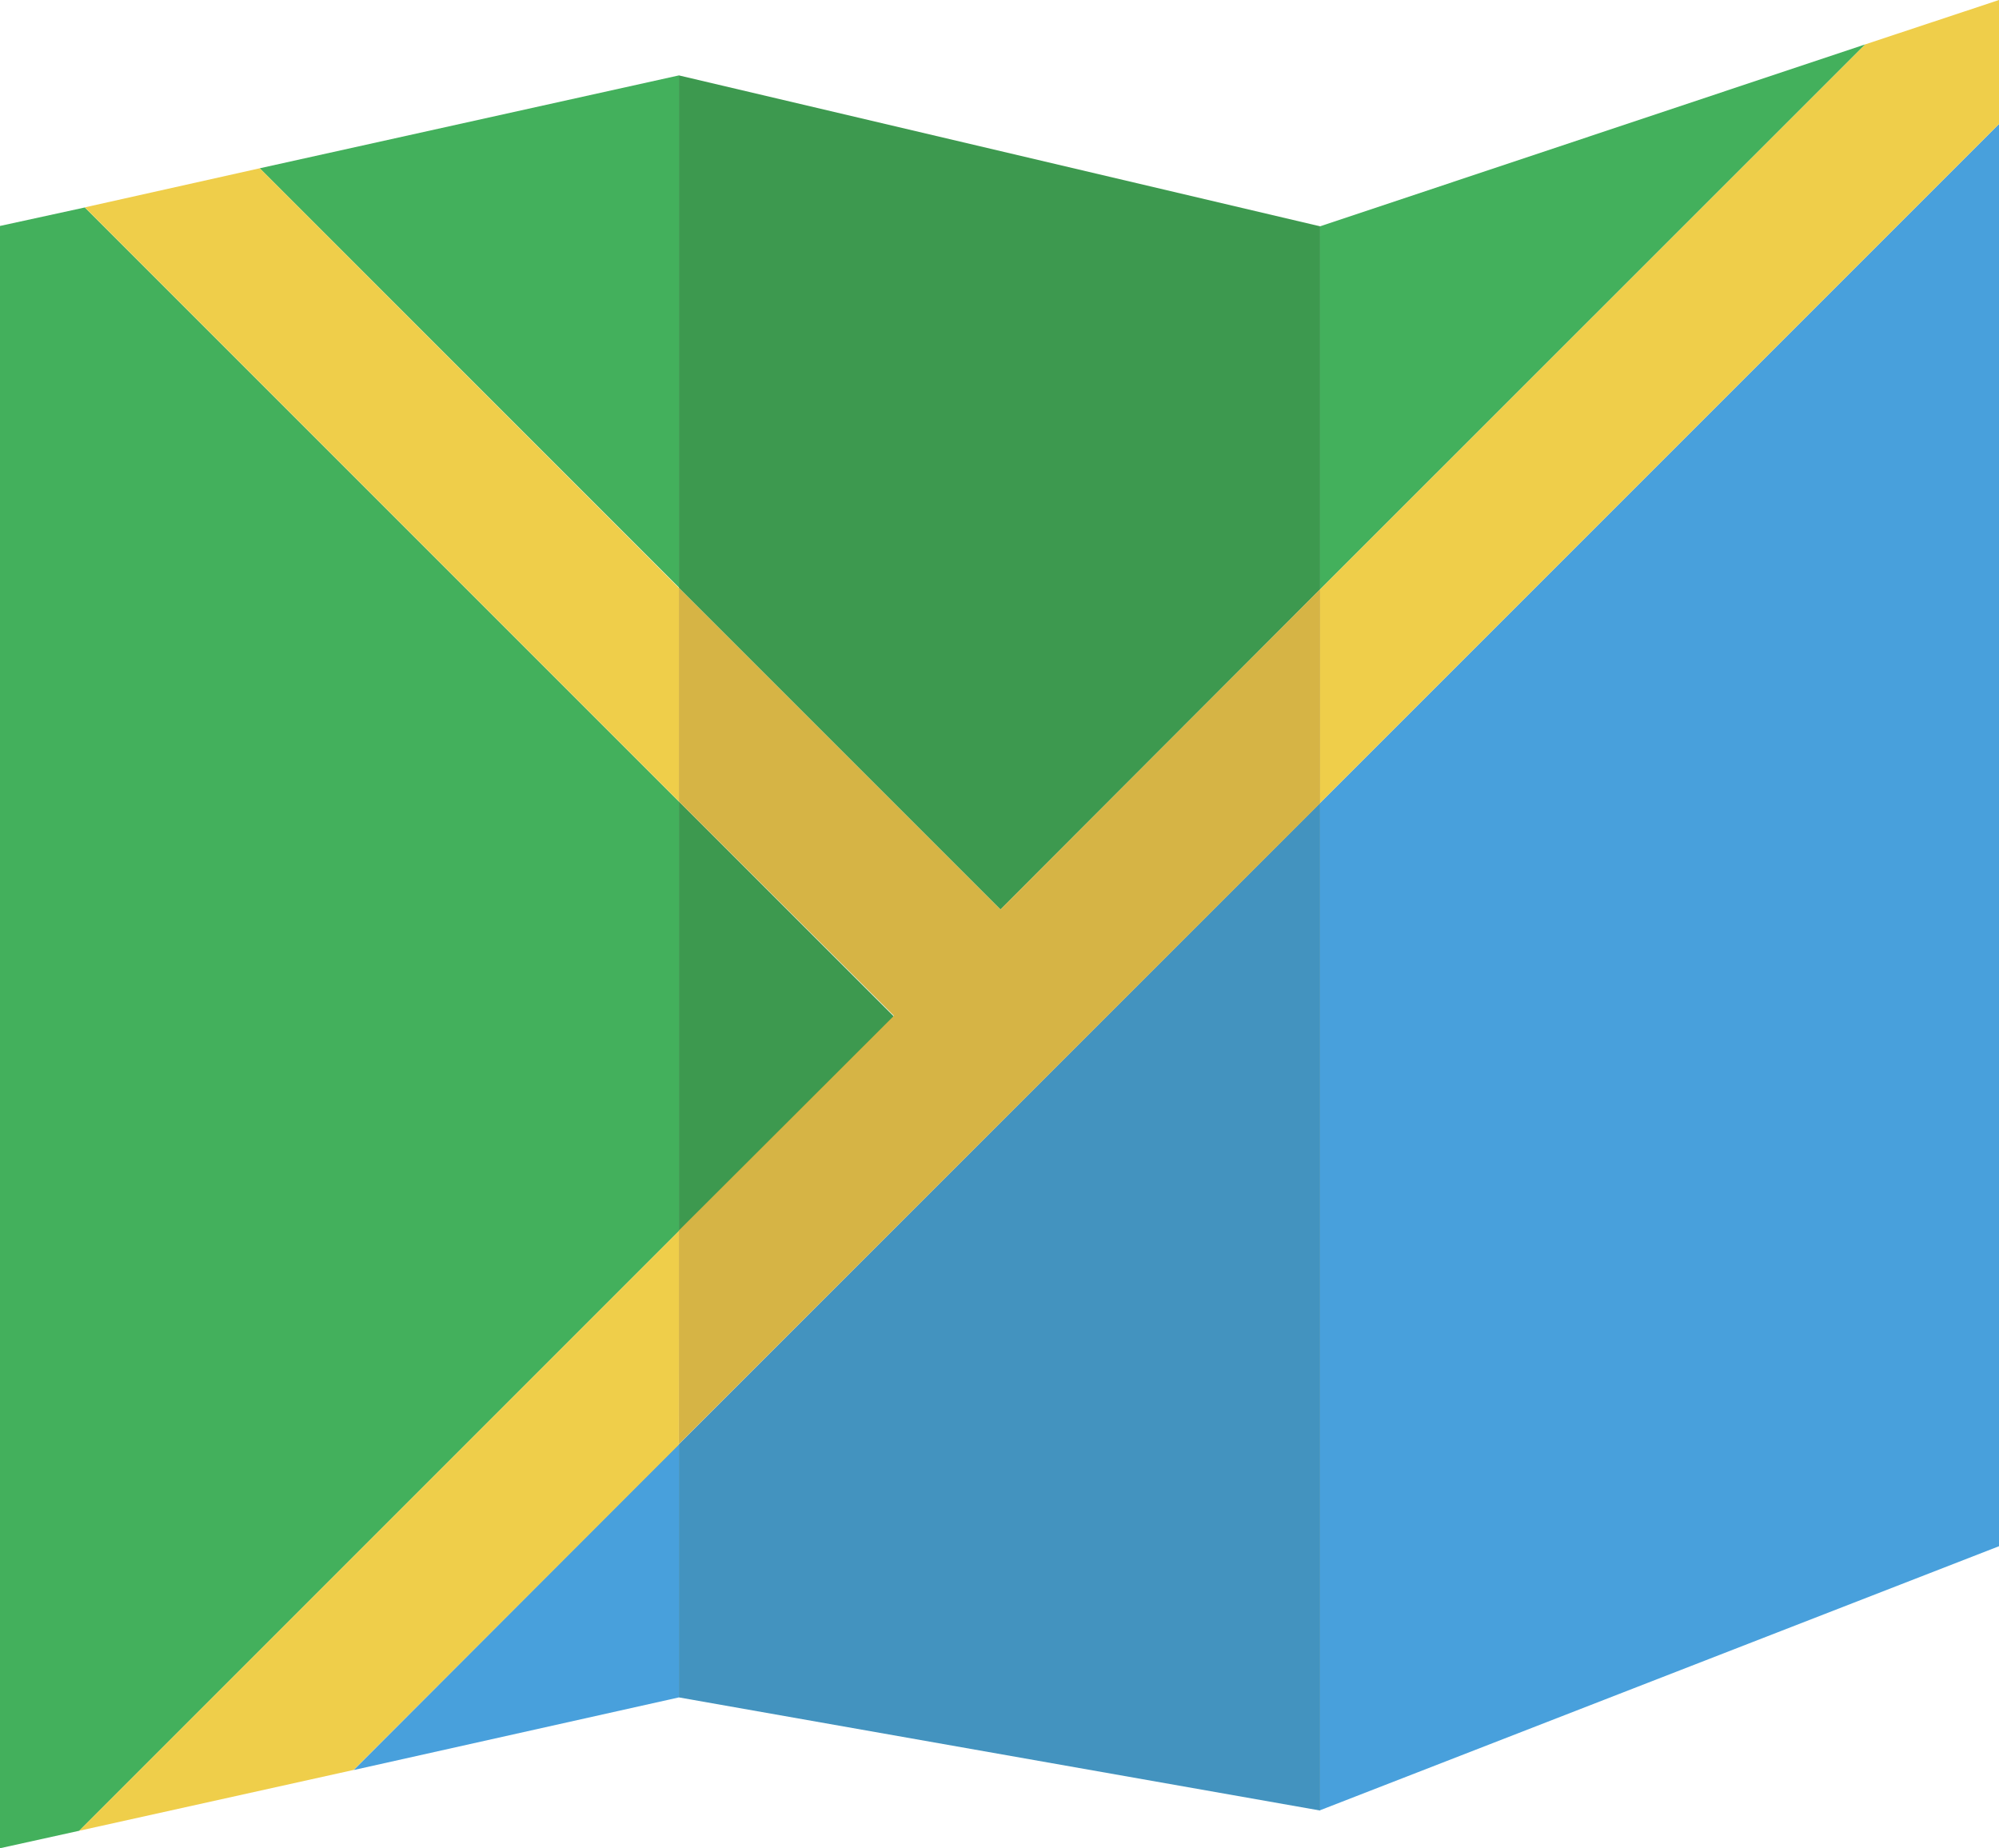 <svg xmlns="http://www.w3.org/2000/svg" viewBox="0 0 21.633 20"><defs><style>.a{fill:#43b05c;}.b{fill:#48a0dc;}.c{fill:#3d994f;}.d{fill:#4393bf;}.e{fill:#efce4a;}.f{fill:#d6b445;}</style></defs><path class="a" d="M7.347,10.829.918,4.4,0,4.6V22.155l.857-.189,6.49-6.49Zm0,0" transform="translate(0 -2.155)"/><path class="b" d="M7.5,34.156l3.52-.786V30.63Zm0,0" transform="translate(-3.673 -15.002)"/><path class="a" d="M10.046,1.6,5.51,2.605l4.536,4.536Zm0,0" transform="translate(-2.699 -0.784)"/><path class="a" d="M33.9.94,28,2.909V6.838Zm0,0" transform="translate(-13.714 -0.46)"/><path class="b" d="M28,9.977v10.9l7.347-2.857V2.63Zm0,0" transform="translate(-13.714 -1.288)"/><path class="c" d="M17.88,10.626l3.459-3.464V3.233L14.4,1.6V7.146Zm0,0" transform="translate(-7.053 -0.784)"/><path class="c" d="M14.4,17v4.648l2.327-2.321Zm0,0" transform="translate(-7.053 -8.327)"/><path class="d" d="M14.4,23.969v2.74l6.939,1.224V17.03Zm0,0" transform="translate(-7.053 -8.341)"/><path class="e" d="M8.229,8.111,3.693,3.57,1.8,3.993l6.429,6.429Zm0,0" transform="translate(-0.882 -1.749)"/><path class="e" d="M8.17,26.11,1.68,32.6l2.969-.658,3.52-3.52Zm0,0" transform="translate(-0.823 -12.789)"/><path class="e" d="M28,8.689l7.347-7.347V0L33.9.48,28,6.378Zm0,0" transform="translate(-13.714)"/><path class="f" d="M17.88,15.95,14.4,12.47v2.311L16.727,17.1,14.4,19.424v2.311L21.339,14.8V12.485Zm0,0" transform="translate(-7.053 -6.108)"/></svg>